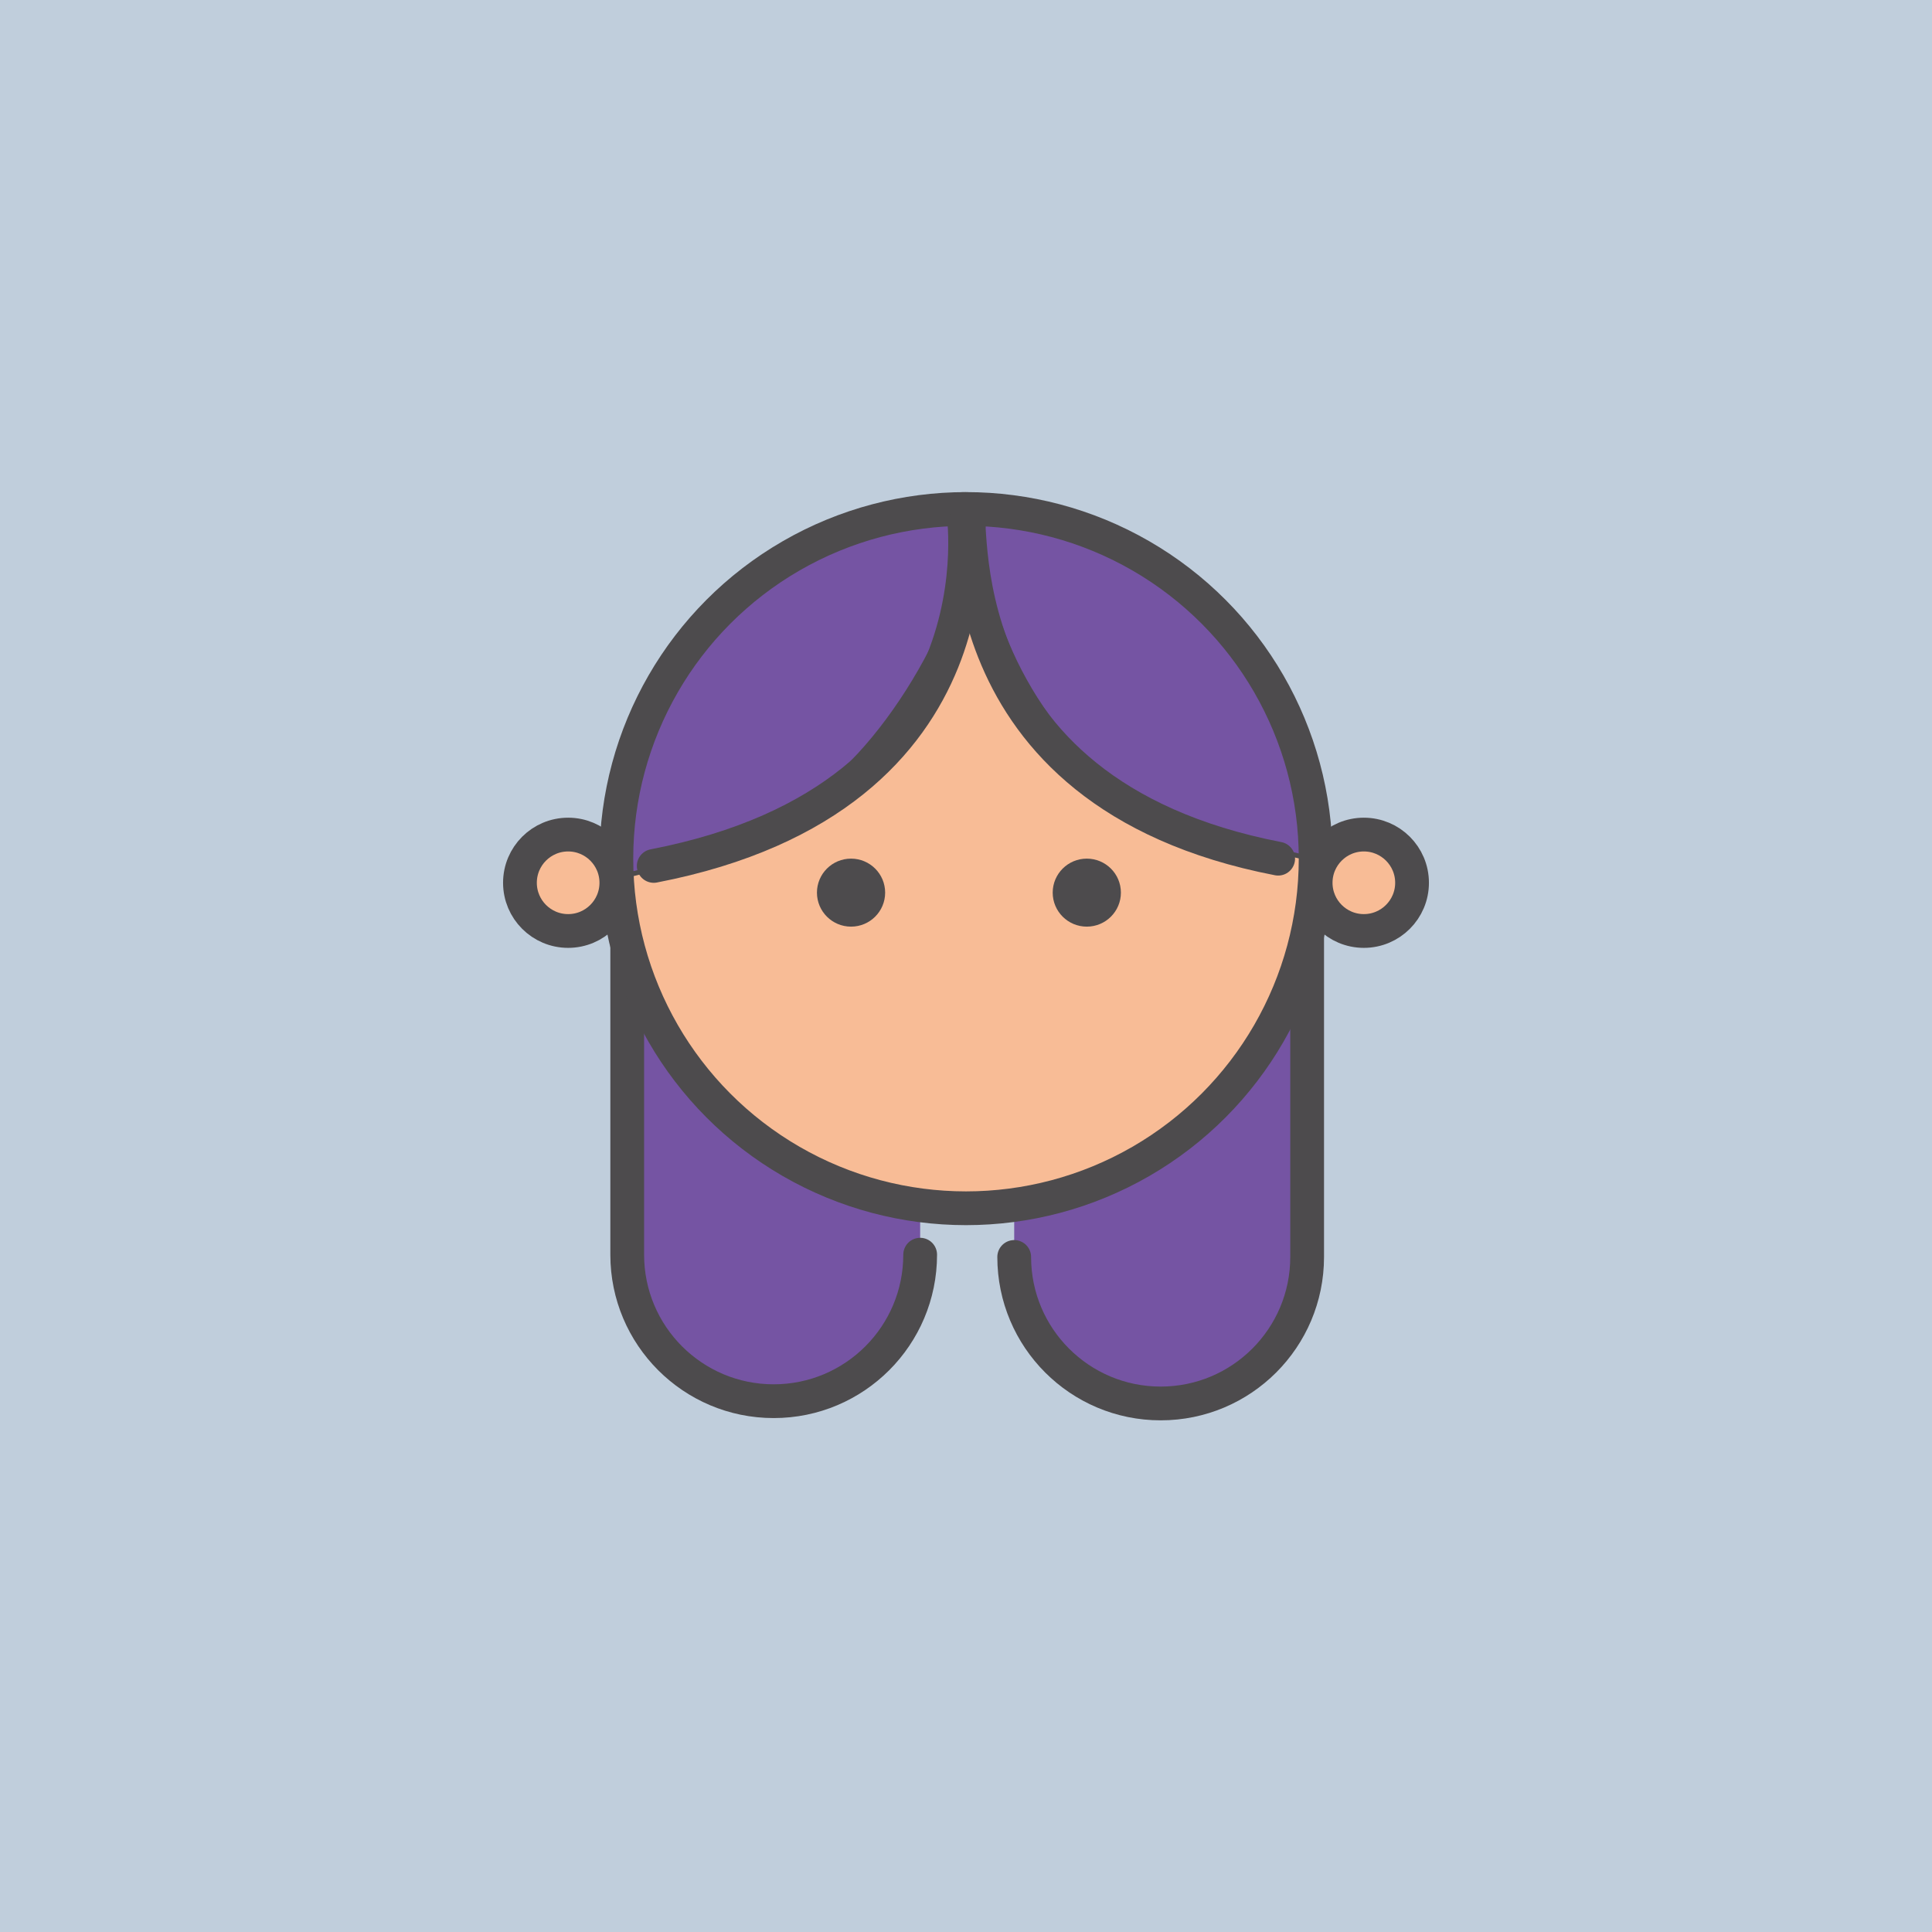 <?xml version="1.0" encoding="UTF-8"?><svg xmlns="http://www.w3.org/2000/svg" viewBox="0 0 400 400"><defs><style>.cls-1{fill:#c0cedc;}.cls-2{fill:#4d4b4d;}.cls-3,.cls-4,.cls-5,.cls-6,.cls-7,.cls-8,.cls-9{stroke:#4d4b4d;}.cls-3,.cls-4,.cls-5,.cls-6,.cls-7,.cls-9{stroke-miterlimit:10;}.cls-3,.cls-5{fill:#7554a3;}.cls-3,.cls-7,.cls-8,.cls-9{stroke-width:6.99px;}.cls-3,.cls-8{stroke-linecap:round;}.cls-4{fill:#fff;}.cls-6,.cls-7{fill:#f8bc96;}.cls-8{stroke-linejoin:round;}.cls-8,.cls-9{fill:none;}</style></defs><g id="back"><rect class="cls-1" x="0" width="400" height="400"/></g><g id="Layer_6"><g id="Group_2_Copy_2"><circle id="Oval_51" class="cls-7" cx="117.63" cy="182.77" r="9.98"/><circle id="Oval_51_Copy" class="cls-7" cx="282.37" cy="182.77" r="9.98"/><circle id="Oval_10" class="cls-4" cx="200" cy="177.77" r="72.39"/><path id="Rectangle_Copy" class="cls-3" d="m190.51,259.77c0,16.75-13.57,30.33-30.32,30.33h-.01c-16.75,0-30.32-13.58-30.32-30.32,0,0,0,0,0,0v-86.99h0l30.72-5.06c13.46-2.8,26.64,5.85,29.43,19.31.42,2,.58,4.05.5,6.1"/><path id="Rectangle_Copy-2" class="cls-3" d="m209.98,260.24c0,16.75,13.57,30.33,30.32,30.33h.01c16.75,0,30.32-13.58,30.32-30.32,0,0,0,0,0,0v-86.99h0l-30.72-5.06c-13.46-2.8-26.64,5.85-29.43,19.31-.42,2-.58,4.05-.5,6.1"/><circle id="Oval_10-2" class="cls-6" cx="200" cy="177.77" r="72.39"/><path id="Path_3" class="cls-5" d="m204.13,105.74c16.09.02,12.75-.21,28.05,8.52,15.3,8.72,32.24,23.3,39.48,46.03,7.23,22.72,0,17.49,0,17.49,0,0-25.92-4.67-43.27-17.48-17.35-12.81-27.94-41.28-24.26-54.55Z"/><path id="Path_3-2" class="cls-5" d="m200,105.38c-16.09.02-15.67-3.74-30.97,4.99-15.3,8.72-32.24,23.3-39.48,46.03-7.23,22.72,0,24.85,0,24.85,0,0,23.05-4.79,40.4-17.61,17.35-12.81,33.74-44.98,30.05-58.26Z"/><circle id="Oval_10-3" class="cls-9" cx="200" cy="177.77" r="72.39"/><ellipse id="Oval_7_Copy_4" class="cls-2" cx="225.01" cy="184.81" rx="7.06" ry="7.04"/><ellipse id="Oval_7_Copy_5" class="cls-2" cx="176.2" cy="184.81" rx="7.06" ry="7.04"/><path id="Path_6" class="cls-8" d="m199.37,105.39s9.98,59.59-64.02,73.89"/><path id="Path_6-2" class="cls-8" d="m200.02,105.39c2.09,0-6.53,58.63,64.61,72.39"/></g></g></svg>